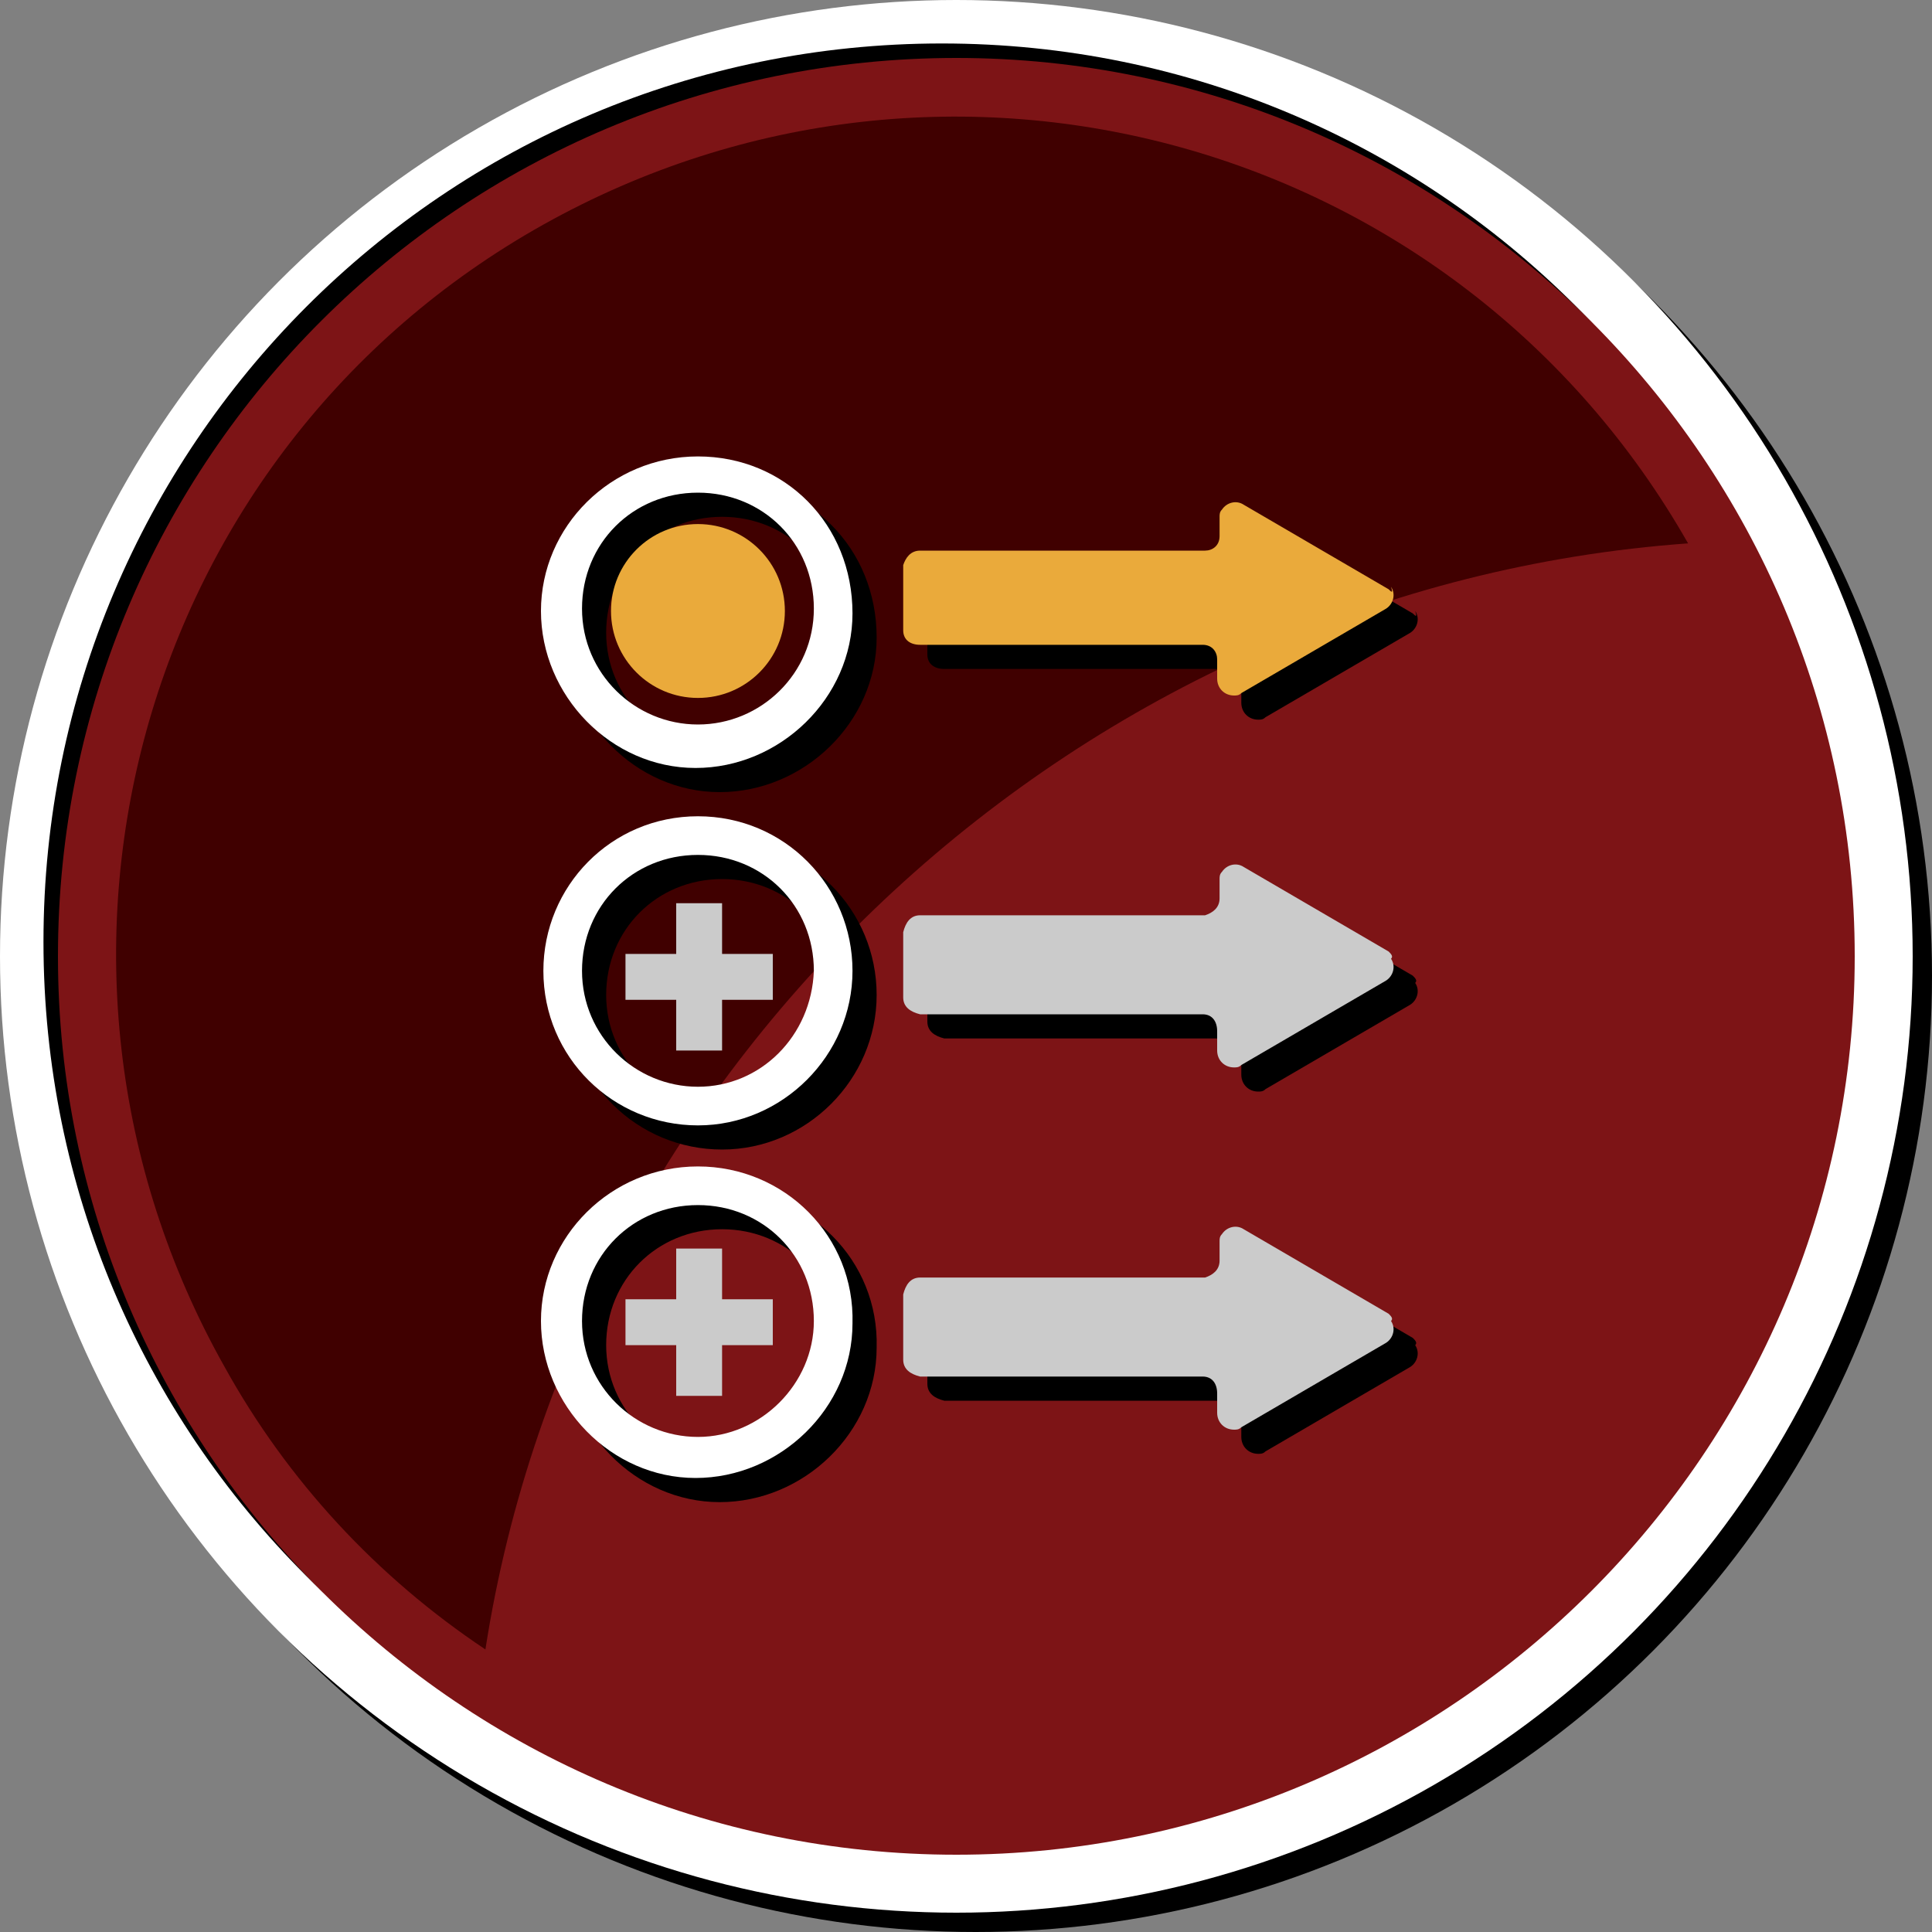 <?xml version="1.0" encoding="utf-8"?>
<!-- Generator: Adobe Illustrator 24.1.0, SVG Export Plug-In . SVG Version: 6.00 Build 0)  -->
<svg version="1.1" id="Layer_1" xmlns="http://www.w3.org/2000/svg" xmlns:xlink="http://www.w3.org/1999/xlink" x="0px" y="0px"
	 viewBox="0 0 80 80" style="enable-background:new 0 0 80 80;" xml:space="preserve">
<rect x="0" y="0" width="80" height="80" fill="#808080" stroke="none"/>
<style type="text/css">
	.st0{fill:#FFFFFF;}
	.st1{fill:#7D1416;}
	.st2{fill:#400000;}
	.st3{fill:#EAAA3B;}
	.st4{fill:#CBCBCB;}
</style>
<circle cx="40.4" cy="40.4" r="39.6"/>
<circle class="st0" cx="39.6" cy="39.6" r="39.6"/>
<path d="M76.1,38.9c0,20.5-16.6,37.2-37.2,37.2C18.4,76.1,1.8,59.5,1.8,39S18.4,1.8,39,1.8c0,0,0,0,0,0
	C59.5,1.8,76.1,18.4,76.1,38.9z"/>
<path class="st1" d="M76.8,39.6c0,20.5-16.7,37.2-37.2,37.2S2.4,60.1,2.4,39.6C2.4,19,19.1,2.4,39.6,2.4
	C60.1,2.4,76.8,19.1,76.8,39.6C76.8,39.6,76.8,39.6,76.8,39.6z"/>
<path class="st2" d="M69.9,22.5C60.4,5.8,39.3-0.1,22.5,9.3S-0.1,39.9,9.3,56.6c2.6,4.7,6.3,8.7,10.8,11.7
	C23.9,43.8,44.8,24.3,69.9,22.5z"/>
<path d="M29.9,19.9c-3.6,0-6.5,2.9-6.5,6.4s2.9,6.5,6.4,6.5s6.5-2.9,6.5-6.4c0,0,0,0,0,0C36.3,22.7,33.5,19.9,29.9,19.9z M29.9,31
	c-2.6,0-4.8-2.1-4.8-4.8s2.1-4.8,4.8-4.8s4.8,2.1,4.8,4.8v0C34.7,28.9,32.5,31,29.9,31z"/>
<path d="M29.9,34.8c-3.6,0-6.4,2.9-6.4,6.4c0,3.6,2.9,6.4,6.4,6.4s6.4-2.9,6.4-6.4l0,0C36.3,37.7,33.5,34.8,29.9,34.8z M29.9,46
	c-2.6,0-4.8-2.1-4.8-4.8s2.1-4.8,4.8-4.8s4.8,2.1,4.8,4.8l0,0C34.6,43.9,32.5,46,29.9,46L29.9,46z"/>
<path d="M29.9,49.3c-3.6,0-6.5,2.9-6.5,6.4s2.9,6.5,6.4,6.5s6.5-2.9,6.5-6.4c0,0,0,0,0,0C36.4,52.2,33.5,49.3,29.9,49.3z M29.9,60.5
	c-2.6,0-4.8-2.1-4.8-4.8s2.1-4.8,4.8-4.8s4.8,2.1,4.8,4.8v0C34.7,58.3,32.5,60.5,29.9,60.5z"/>
<path d="M58.5,25.4l-6-3.5c-0.3-0.2-0.7-0.1-0.9,0.2c-0.1,0.1-0.1,0.2-0.1,0.3v0.8c0,0.4-0.3,0.6-0.6,0.6H39.1
	c-0.4,0-0.6,0.3-0.7,0.6v2.7c0,0.4,0.3,0.6,0.7,0.6h11.7c0.4,0,0.6,0.3,0.6,0.6v0.8c0,0.4,0.3,0.7,0.7,0.7c0.1,0,0.2,0,0.3-0.1
	l6-3.5c0.3-0.2,0.4-0.6,0.2-0.9C58.7,25.6,58.6,25.5,58.5,25.4z"/>
<path d="M58.5,40.4l-6-3.5c-0.3-0.2-0.7-0.1-0.9,0.2c-0.1,0.1-0.1,0.2-0.1,0.3v0.8c0,0.4-0.3,0.6-0.6,0.7H39.1
	c-0.4,0-0.6,0.3-0.7,0.7v2.7c0,0.4,0.3,0.6,0.7,0.7h11.7c0.4,0,0.6,0.3,0.6,0.7v0.8c0,0.4,0.3,0.7,0.7,0.7c0.1,0,0.2,0,0.3-0.1
	l6-3.5c0.3-0.2,0.4-0.6,0.2-0.9C58.7,40.6,58.6,40.5,58.5,40.4z"/>
<path d="M58.5,55.4l-6-3.5c-0.3-0.2-0.7-0.1-0.9,0.2c-0.1,0.1-0.1,0.2-0.1,0.3v0.8c0,0.4-0.3,0.6-0.6,0.7H39.1
	c-0.4,0-0.6,0.3-0.7,0.7v2.7c0,0.4,0.3,0.6,0.7,0.7h11.7c0.4,0,0.6,0.3,0.6,0.7v0.8c0,0.4,0.3,0.7,0.7,0.7c0.1,0,0.2,0,0.3-0.1
	l6-3.5c0.3-0.2,0.4-0.6,0.2-0.9C58.7,55.6,58.6,55.5,58.5,55.4z"/>
<path class="st0" d="M28.9,18.9c-3.6,0-6.5,2.9-6.5,6.4s2.9,6.5,6.4,6.5s6.5-2.9,6.5-6.4c0,0,0,0,0,0C35.3,21.7,32.5,18.9,28.9,18.9
	z M28.9,30c-2.6,0-4.8-2.1-4.8-4.8s2.1-4.8,4.8-4.8s4.8,2.1,4.8,4.8v0C33.7,27.9,31.5,30,28.9,30z"/>
<circle class="st3" cx="28.9" cy="25.3" r="3.6"/>
<path class="st0" d="M28.9,33.8c-3.6,0-6.4,2.9-6.4,6.4c0,3.6,2.9,6.4,6.4,6.4s6.4-2.9,6.4-6.4l0,0C35.3,36.7,32.5,33.8,28.9,33.8z
	 M28.9,45c-2.6,0-4.8-2.1-4.8-4.8s2.1-4.8,4.8-4.8s4.8,2.1,4.8,4.8l0,0C33.6,42.9,31.5,45,28.9,45L28.9,45z"/>
<path class="st0" d="M28.9,48.3c-3.6,0-6.5,2.9-6.5,6.4s2.9,6.5,6.4,6.5s6.5-2.9,6.5-6.4c0,0,0,0,0,0C35.4,51.2,32.5,48.3,28.9,48.3
	z M28.9,59.5c-2.6,0-4.8-2.1-4.8-4.8s2.1-4.8,4.8-4.8s4.8,2.1,4.8,4.8v0C33.7,57.3,31.5,59.5,28.9,59.5z"/>
<polygon class="st4" points="29.9,51.7 28,51.7 28,53.8 25.9,53.8 25.9,55.7 28,55.7 28,57.8 29.9,57.8 29.9,55.7 32,55.7 32,53.8 
	29.9,53.8 "/>
<polygon class="st4" points="29.9,37.4 28,37.4 28,39.5 25.9,39.5 25.9,41.4 28,41.4 28,43.5 29.9,43.5 29.9,41.4 32,41.4 32,39.5 
	29.9,39.5 "/>
<path class="st3" d="M57.5,24.4l-6-3.5c-0.3-0.2-0.7-0.1-0.9,0.2c-0.1,0.1-0.1,0.2-0.1,0.3v0.8c0,0.4-0.3,0.6-0.6,0.6H38.1
	c-0.4,0-0.6,0.3-0.7,0.6v2.7c0,0.4,0.3,0.6,0.7,0.6h11.7c0.4,0,0.6,0.3,0.6,0.6v0.8c0,0.4,0.3,0.7,0.7,0.7c0.1,0,0.2,0,0.3-0.1
	l6-3.5c0.3-0.2,0.4-0.6,0.2-0.9C57.7,24.6,57.6,24.5,57.5,24.4z"/>
<path class="st4" d="M57.5,39.4l-6-3.5c-0.3-0.2-0.7-0.1-0.9,0.2c-0.1,0.1-0.1,0.2-0.1,0.3v0.8c0,0.4-0.3,0.6-0.6,0.7H38.1
	c-0.4,0-0.6,0.3-0.7,0.7v2.7c0,0.4,0.3,0.6,0.7,0.7h11.7c0.4,0,0.6,0.3,0.6,0.7v0.8c0,0.4,0.3,0.7,0.7,0.7c0.1,0,0.2,0,0.3-0.1
	l6-3.5c0.3-0.2,0.4-0.6,0.2-0.9C57.7,39.6,57.6,39.5,57.5,39.4z"/>
<path class="st4" d="M57.5,54.4l-6-3.5c-0.3-0.2-0.7-0.1-0.9,0.2c-0.1,0.1-0.1,0.2-0.1,0.3v0.8c0,0.4-0.3,0.6-0.6,0.7H38.1
	c-0.4,0-0.6,0.3-0.7,0.7v2.7c0,0.4,0.3,0.6,0.7,0.7h11.7c0.4,0,0.6,0.3,0.6,0.7v0.8c0,0.4,0.3,0.7,0.7,0.7c0.1,0,0.2,0,0.3-0.1
	l6-3.5c0.3-0.2,0.4-0.6,0.2-0.9C57.7,54.6,57.6,54.5,57.5,54.4z"/>
</svg>
